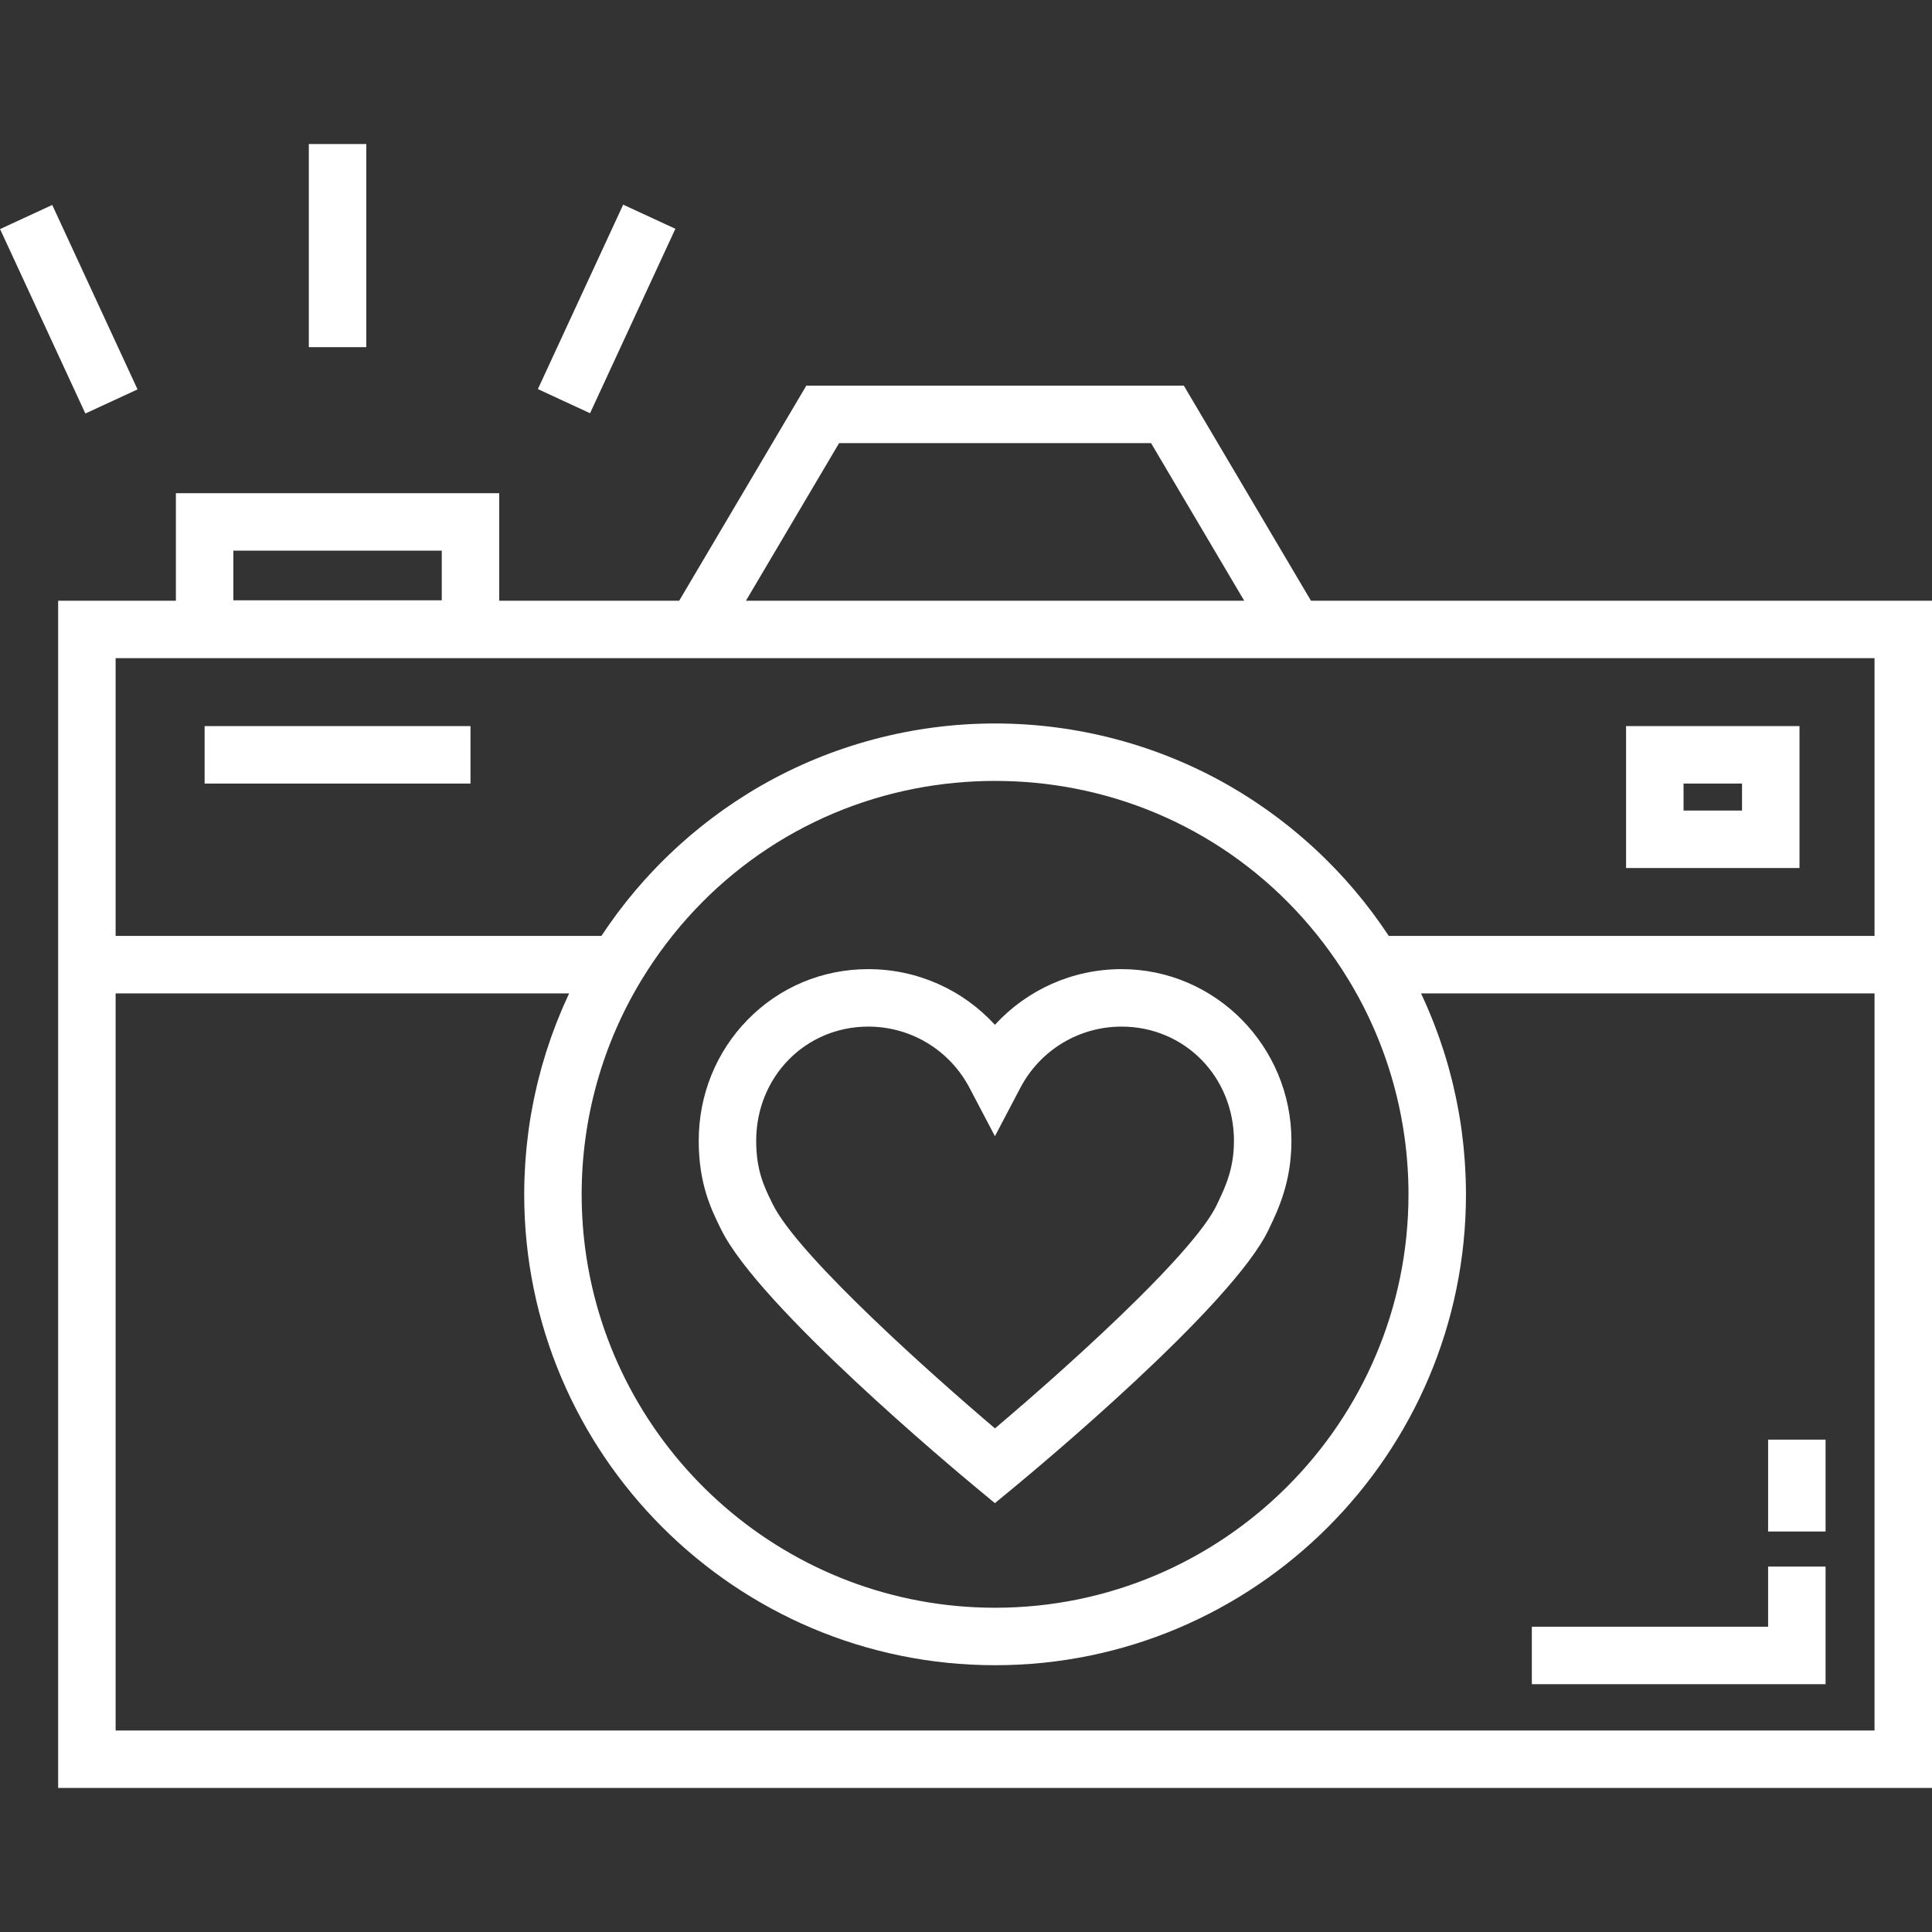 <?xml version="1.0" encoding="iso-8859-1"?>
<!-- Generator: Adobe Illustrator 19.0.0, SVG Export Plug-In . SVG Version: 6.00 Build 0)  -->
<svg xmlns="http://www.w3.org/2000/svg" xmlns:xlink="http://www.w3.org/1999/xlink" version="1.1" id="Layer_1" x="0px" y="0px" viewBox="0 0 512.001 512.001" style="enable-background:new 0 0 512.001 512.001;" xml:space="preserve" width="512px" height="512px">
<rect x="0" y="0" width="512.001" height="512.001" fill="#333333" stroke="none"/>
<g>
	<g>
		<rect x="468.568" y="381.518" width="15.229" height="24.347" fill="#FFFFFF"/>
	</g>
</g>
<g>
	<g>
		<polygon points="468.567,415.16 468.567,431.099 405.953,431.099 405.953,446.328 483.796,446.328 483.796,415.16   " fill="#FFFFFF"/>
	</g>
</g>
<g>
	<g>
		<rect x="54.227" y="192.424" width="70.46" height="15.229" fill="#FFFFFF"/>
	</g>
</g>
<g>
	<g>
		<path d="M347.419,159.198v-0.001l-33.69-56.999H213.683l-33.69,56.999h-47.692v-28.5H46.614v28.5H15.412v88.832v15.229v210.574    h496.589V263.259V248.03v-88.832H347.419z M222.372,117.427h82.668l24.688,41.77H197.684L222.372,117.427z M61.843,145.927h55.229    v13.163H61.843V145.927z M496.772,458.602H30.641V263.259h120.186c-0.525,1.113-1.031,2.234-1.522,3.361    c-0.136,0.312-0.264,0.627-0.397,0.94c-0.378,0.886-0.748,1.776-1.105,2.67c-0.171,0.426-0.335,0.855-0.501,1.283    c-0.313,0.809-0.616,1.62-0.912,2.436c-0.157,0.434-0.315,0.866-0.466,1.302c-0.313,0.895-0.613,1.794-0.906,2.697    c-0.11,0.338-0.225,0.674-0.332,1.014c-0.388,1.231-0.757,2.467-1.107,3.709c-0.077,0.274-0.145,0.55-0.22,0.824    c-0.268,0.981-0.527,1.964-0.772,2.95c-0.108,0.437-0.209,0.874-0.313,1.313c-0.2,0.848-0.393,1.699-0.575,2.55    c-0.097,0.455-0.194,0.91-0.286,1.367c-0.183,0.901-0.352,1.804-0.515,2.71c-0.069,0.384-0.143,0.766-0.208,1.149    c-0.217,1.278-0.418,2.56-0.596,3.847c-0.024,0.178-0.043,0.355-0.066,0.533c-0.149,1.116-0.283,2.234-0.403,3.354    c-0.046,0.428-0.083,0.858-0.125,1.287c-0.085,0.887-0.162,1.777-0.228,2.667c-0.034,0.465-0.067,0.929-0.096,1.395    c-0.057,0.907-0.103,1.815-0.14,2.725c-0.017,0.412-0.039,0.823-0.051,1.236c-0.041,1.31-0.067,2.621-0.067,3.935    c0,68.809,55.98,124.789,124.789,124.789c68.808,0,124.788-55.98,124.788-124.789c0-1.314-0.026-2.625-0.067-3.935    c-0.013-0.412-0.035-0.824-0.051-1.236c-0.038-0.91-0.082-1.817-0.14-2.725c-0.029-0.465-0.062-0.93-0.096-1.395    c-0.066-0.89-0.143-1.779-0.228-2.667c-0.041-0.429-0.079-0.859-0.125-1.287c-0.119-1.117-0.253-2.231-0.401-3.342    c-0.024-0.182-0.043-0.365-0.068-0.547c-0.178-1.285-0.378-2.567-0.595-3.845c-0.065-0.385-0.139-0.768-0.208-1.151    c-0.162-0.904-0.332-1.806-0.514-2.706c-0.092-0.458-0.19-0.915-0.287-1.372c-0.183-0.851-0.375-1.7-0.574-2.546    c-0.104-0.438-0.205-0.876-0.313-1.314c-0.245-0.987-0.504-1.97-0.772-2.95c-0.075-0.274-0.144-0.55-0.22-0.824    c-0.349-1.243-0.719-2.478-1.107-3.709c-0.107-0.339-0.222-0.675-0.332-1.014c-0.292-0.902-0.593-1.801-0.906-2.697    c-0.152-0.435-0.31-0.868-0.466-1.302c-0.295-0.815-0.599-1.628-0.912-2.436c-0.165-0.428-0.33-0.857-0.5-1.284    c-0.356-0.892-0.726-1.779-1.103-2.663c-0.135-0.316-0.263-0.633-0.4-0.948c-0.491-1.126-0.996-2.247-1.521-3.359h120.18V458.602z     M154.146,316.51c0-20.13,5.505-39.807,15.919-56.906c16.317-26.788,42.486-44.805,72.404-50.619    c6.904-1.342,14.008-2.034,21.236-2.034s14.333,0.692,21.236,2.034c29.918,5.814,56.086,23.831,72.403,50.619    c10.415,17.098,15.919,36.776,15.919,56.906c0,60.411-49.148,109.56-109.559,109.56c-54.747,0-100.245-40.365-108.295-92.897    C154.579,327.738,154.146,322.175,154.146,316.51z M496.772,248.027H368.038v0.003c-0.492-0.749-1.002-1.486-1.511-2.223    c-0.175-0.254-0.343-0.513-0.52-0.764c-0.726-1.037-1.468-2.062-2.224-3.076c-0.216-0.289-0.442-0.572-0.66-0.859    c-0.548-0.721-1.097-1.442-1.66-2.15c-0.308-0.387-0.625-0.766-0.938-1.149c-0.488-0.6-0.976-1.2-1.474-1.79    c-0.346-0.41-0.702-0.811-1.054-1.217c-0.478-0.551-0.956-1.104-1.445-1.647c-0.373-0.415-0.753-0.823-1.132-1.234    c-0.481-0.521-0.962-1.042-1.452-1.554c-0.394-0.412-0.793-0.818-1.192-1.224c-0.489-0.498-0.98-0.995-1.476-1.484    c-0.409-0.403-0.823-0.802-1.238-1.2c-0.502-0.481-1.006-0.958-1.515-1.432c-0.421-0.391-0.846-0.779-1.272-1.164    c-0.517-0.467-1.039-0.929-1.563-1.387c-0.43-0.377-0.863-0.75-1.3-1.121c-0.534-0.454-1.074-0.902-1.616-1.346    c-0.439-0.36-0.878-0.721-1.322-1.075c-0.553-0.442-1.113-0.875-1.673-1.308c-0.444-0.342-0.886-0.686-1.335-1.022    c-0.581-0.436-1.169-0.861-1.757-1.286c-0.439-0.317-0.874-0.638-1.318-0.949c-0.624-0.44-1.258-0.867-1.891-1.295    c-0.417-0.282-0.831-0.57-1.251-0.847c-0.71-0.468-1.43-0.921-2.149-1.375c-0.354-0.223-0.704-0.454-1.061-0.673    c-1.081-0.666-2.172-1.317-3.273-1.95c-18.801-10.797-40.26-16.504-62.06-16.504s-43.261,5.707-62.06,16.504    c-1.103,0.633-2.193,1.284-3.274,1.95c-0.355,0.218-0.703,0.448-1.056,0.67c-0.721,0.454-1.442,0.908-2.152,1.377    c-0.42,0.277-0.835,0.564-1.252,0.847c-0.634,0.428-1.267,0.856-1.892,1.295c-0.442,0.311-0.876,0.63-1.314,0.946    c-0.59,0.426-1.179,0.853-1.76,1.288c-0.448,0.335-0.888,0.678-1.331,1.019c-0.562,0.434-1.123,0.868-1.678,1.311    c-0.443,0.353-0.88,0.713-1.318,1.072c-0.543,0.446-1.083,0.893-1.618,1.348c-0.437,0.371-0.869,0.745-1.3,1.121    c-0.524,0.458-1.045,0.919-1.561,1.386c-0.427,0.386-0.852,0.774-1.274,1.166c-0.51,0.473-1.014,0.95-1.516,1.432    c-0.414,0.397-0.827,0.795-1.236,1.198c-0.498,0.491-0.99,0.989-1.479,1.487c-0.398,0.406-0.797,0.811-1.19,1.223    c-0.489,0.513-0.971,1.033-1.451,1.553c-0.379,0.41-0.76,0.819-1.133,1.235c-0.487,0.542-0.964,1.093-1.443,1.644    c-0.352,0.406-0.71,0.809-1.057,1.22c-0.497,0.589-0.983,1.187-1.47,1.785c-0.314,0.385-0.633,0.765-0.941,1.153    c-0.563,0.709-1.113,1.43-1.66,2.15c-0.218,0.287-0.444,0.57-0.66,0.859c-0.756,1.014-1.499,2.039-2.224,3.076    c-0.177,0.253-0.344,0.511-0.52,0.764c-0.509,0.738-1.017,1.475-1.511,2.223H30.641v-73.603h140.352H356.42h140.352V248.027z" fill="#FFFFFF"/>
	</g>
</g>
<g>
	<g>
		<path d="M430.928,192.421v37.614h45.957v-37.614H430.928z M461.656,214.806h-15.499v-7.156h15.499V214.806z" fill="#FFFFFF"/>
	</g>
</g>
<g>
	<g>
		<path d="M297.228,256.831c-12.975,0-25.063,5.463-33.563,14.759c-8.5-9.295-20.588-14.759-33.563-14.759    c-12.151,0-23.497,4.755-31.948,13.386c-8.374,8.553-12.985,19.96-12.985,32.122c0,11.464,3.371,18.287,5.833,23.268l0.155,0.311    c10.031,20.32,61.783,63.553,67.651,68.415l4.846,4.016l4.856-4.003c5.92-4.881,58.116-48.27,67.718-68.537l0.259-0.546    c2.292-4.82,5.755-12.103,5.755-22.925C342.242,277.245,322.048,256.831,297.228,256.831z M322.734,318.724l-0.268,0.563    c-0.588,1.241-1.425,2.638-2.476,4.163c-1.453,2.11-3.32,4.468-5.489,6.995c-0.661,0.771-1.356,1.56-2.072,2.361    c-1.502,1.68-3.109,3.415-4.812,5.198c-1.874,1.961-3.853,3.973-5.905,6.01c-0.001,0.001-0.002,0.002-0.003,0.003    c-12.639,12.546-28.002,26.046-38.031,34.519c-17.173-14.58-50.115-44.053-58.166-58.054c-0.26-0.452-0.493-0.887-0.701-1.306    l-0.157-0.318c-2.092-4.235-4.256-8.615-4.256-16.521c0.001-16.977,13.049-30.277,29.706-30.277    c11.287,0,21.565,6.216,26.822,16.219l6.74,12.826l6.74-12.826c5.257-10.004,15.535-16.219,26.821-16.219    c16.702,0,29.785,13.3,29.785,30.278C327.013,309.723,324.74,314.505,322.734,318.724z" fill="#FFFFFF"/>
	</g>
</g>
<g>
	<g>
		<rect x="81.842" y="38.17" width="15.229" height="53.83" fill="#FFFFFF"/>
	</g>
</g>
<g>
	<g>
		
			<rect x="133.785" y="74.306" transform="matrix(0.42 -0.908 0.908 0.42 18.884 193.382)" width="53.829" height="15.229" fill="#FFFFFF"/>
	</g>
</g>
<g>
	<g>
		<rect x="10.595" y="55.007" transform="matrix(0.908 -0.42 0.42 0.908 -32.709 15.213)" width="15.229" height="53.829" fill="#FFFFFF"/>
	</g>
</g>
<g>
</g>
<g>
</g>
<g>
</g>
<g>
</g>
<g>
</g>
<g>
</g>
<g>
</g>
<g>
</g>
<g>
</g>
<g>
</g>
<g>
</g>
<g>
</g>
<g>
</g>
<g>
</g>
<g>
</g>
</svg>
